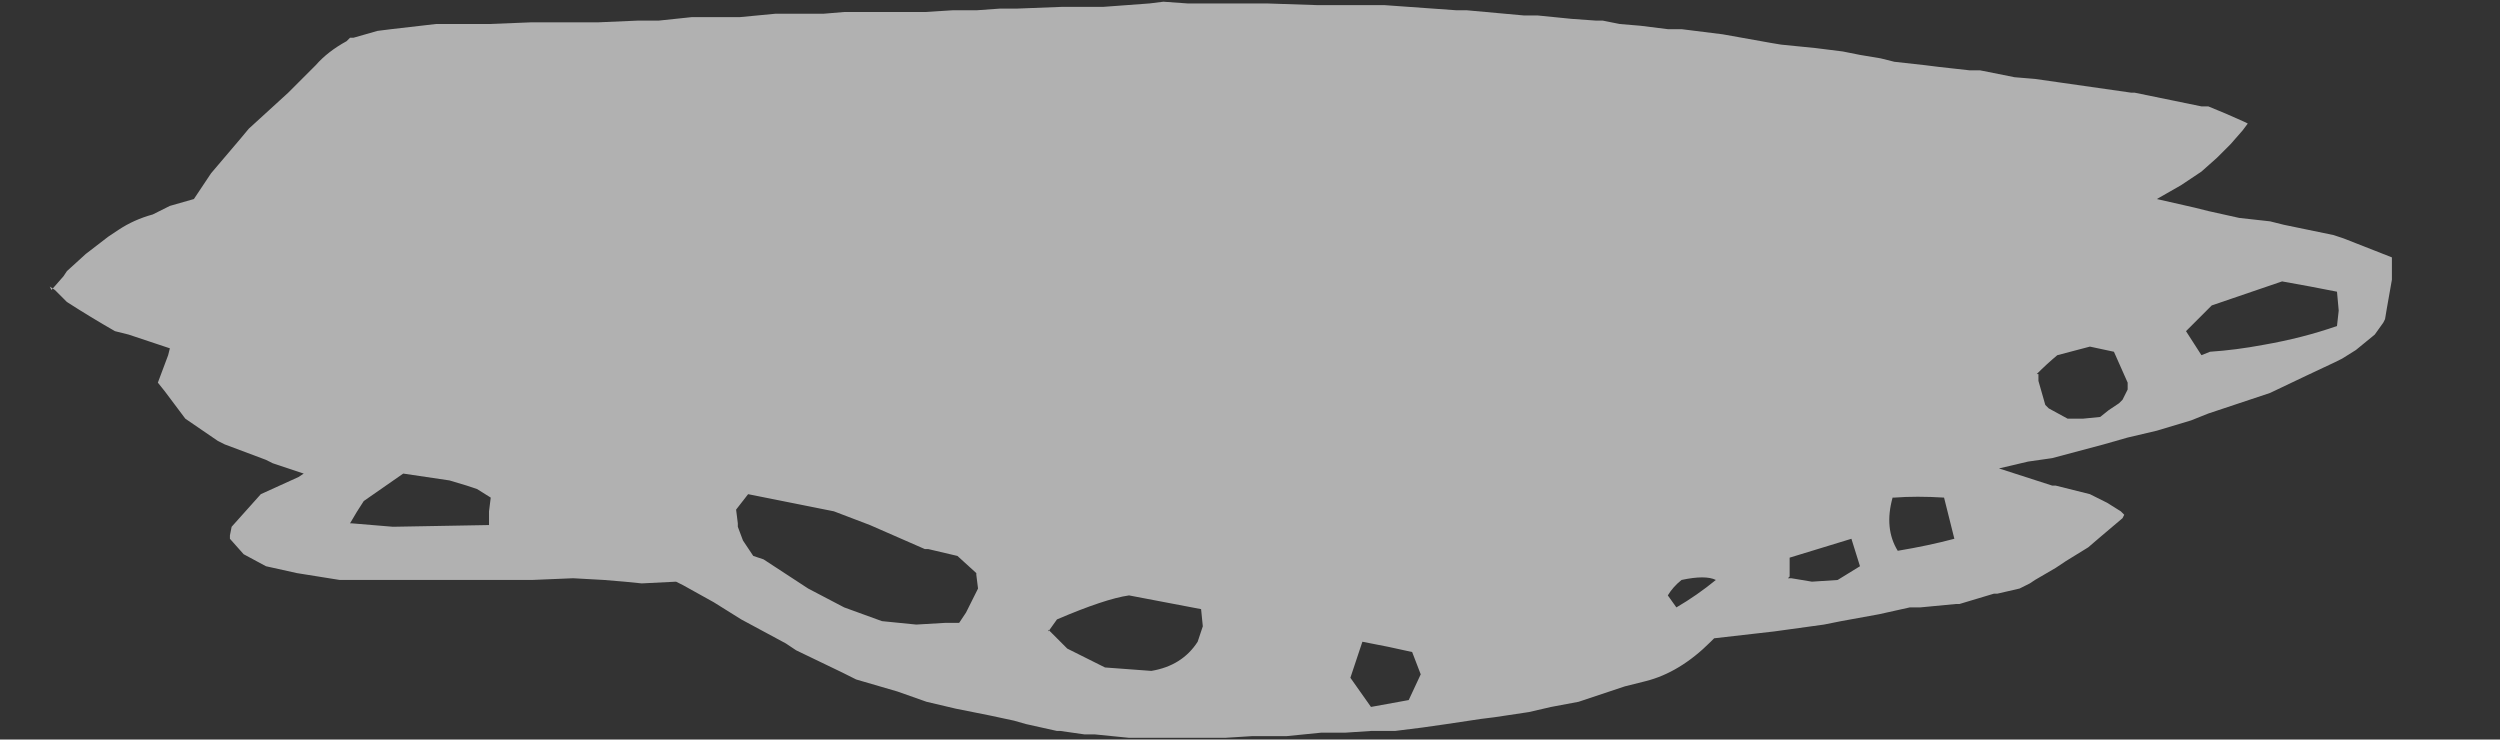 <?xml version="1.0" encoding="UTF-8" standalone="no"?>
<svg xmlns:xlink="http://www.w3.org/1999/xlink" height="21.55px" width="72.85px" xmlns="http://www.w3.org/2000/svg">
  <rect width="100%" height="100%" fill="#333333" stroke="none"/>
  <g transform="matrix(1.0, 0.0, 0.0, 1.0, -0.3, 0.55)">
    <use data-characterId="3364" height="21.55" transform="matrix(1.0, 0.0, 0.0, 1.0, 0.3, -0.55)" width="72.85" xlink:href="#morphshape0"/>
  </g>
  <defs>
    <g id="morphshape0" transform="matrix(1.0, 0.0, 0.0, 1.0, -0.3, 0.55)">
      <path d="M64.0 9.1 L64.0 9.1 64.45 9.8 64.7 9.7 Q65.45 9.65 66.25 9.5 67.4 9.3 68.4 8.95 L68.45 8.5 68.4 7.95 Q67.65 7.8 66.8 7.65 L64.75 8.35 64.05 9.05 M59.7 10.35 L59.7 10.55 59.8 10.9 59.9 11.25 60.0 11.35 60.55 11.65 61.0 11.65 61.5 11.6 61.75 11.4 62.05 11.2 62.15 11.1 62.3 10.8 62.3 10.6 62.1 10.15 61.9 9.7 61.2 9.55 60.25 9.8 Q59.95 10.05 59.65 10.35 M55.45 13.95 Q55.2 14.85 55.6 15.5 56.5 15.35 57.25 15.15 L56.95 13.95 Q56.15 13.9 55.5 13.95 M52.4 16.3 L52.5 16.3 53.1 16.4 53.85 16.35 54.5 15.95 54.25 15.15 52.45 15.7 52.45 16.25 M48.9 16.8 L49.15 17.15 Q49.75 16.8 50.3 16.35 50.0 16.2 49.3 16.35 49.05 16.55 48.9 16.8 M39.65 19.2 L40.25 20.05 41.35 19.85 41.7 19.1 41.45 18.45 Q40.8 18.3 40.0 18.15 L39.65 19.2 M30.85 17.8 L30.95 17.9 31.4 18.35 32.5 18.9 33.85 19.0 Q34.75 18.85 35.2 18.15 L35.35 17.7 35.3 17.2 33.2 16.8 Q32.5 16.9 31.1 17.5 L30.85 17.85 M21.75 14.3 L21.75 14.3 21.8 14.7 21.8 14.8 21.95 15.2 22.25 15.65 22.55 15.75 23.85 16.6 24.9 17.15 26.0 17.55 27.0 17.65 27.85 17.6 28.25 17.6 28.45 17.3 28.65 16.9 28.8 16.6 28.75 16.2 28.75 16.15 28.2 15.65 27.35 15.45 27.25 15.45 25.65 14.75 24.6 14.35 22.1 13.85 21.75 14.3 M10.55 14.7 L11.15 14.75 11.75 14.8 14.55 14.75 14.55 14.35 14.6 13.95 14.2 13.7 13.9 13.6 13.4 13.45 12.05 13.25 10.9 14.05 Q10.7 14.35 10.5 14.7 M1.75 7.8 L1.9 7.9 2.15 8.15 2.25 8.25 Q2.95 8.7 3.65 9.1 L4.05 9.2 5.25 9.6 5.2 9.8 4.9 10.6 5.1 10.85 5.7 11.65 6.65 12.3 6.85 12.4 8.05 12.85 8.25 12.95 9.15 13.25 9.0 13.35 7.9 13.85 7.05 14.8 7.0 15.05 7.0 15.15 7.4 15.6 8.05 15.95 8.95 16.15 10.2 16.35 11.15 16.35 11.55 16.35 12.85 16.35 13.7 16.35 14.4 16.35 15.6 16.35 15.8 16.35 17.0 16.3 17.9 16.35 18.5 16.4 19.0 16.45 20.0 16.4 20.2 16.5 21.1 17.0 21.9 17.5 23.2 18.2 23.5 18.4 24.85 19.05 25.25 19.25 26.45 19.6 27.3 19.9 28.15 20.1 29.15 20.3 29.85 20.45 30.2 20.55 31.1 20.75 31.2 20.75 31.9 20.85 32.2 20.85 33.2 20.95 33.4 20.95 34.6 20.95 35.1 20.95 36.0 20.95 36.8 20.9 37.4 20.9 37.8 20.9 38.8 20.8 39.5 20.8 40.25 20.75 40.95 20.75 41.75 20.65 42.45 20.55 43.45 20.4 43.85 20.35 44.85 20.2 45.5 20.05 46.3 19.9 47.65 19.45 48.25 19.3 48.25 19.3 Q49.25 19.05 50.15 18.15 L50.25 18.05 52.0 17.85 52.0 17.85 53.45 17.65 53.95 17.55 55.05 17.35 55.95 17.15 56.25 17.15 57.3 17.05 57.4 17.05 58.4 16.75 58.5 16.75 59.15 16.6 59.45 16.45 59.6 16.35 60.2 16.0 60.5 15.8 61.15 15.4 61.5 15.1 62.15 14.55 62.2 14.45 62.1 14.35 61.7 14.1 61.2 13.85 60.2 13.6 60.1 13.6 58.55 13.1 59.4 12.9 60.1 12.8 61.6 12.4 62.3 12.2 63.15 12.0 64.15 11.7 64.65 11.5 65.85 11.1 66.45 10.9 67.5 10.4 68.35 10.0 68.55 9.9 68.95 9.65 69.5 9.2 69.75 8.85 69.8 8.75 69.85 8.45 70.0 7.6 70.0 7.15 70.0 6.95 68.6 6.4 68.3 6.3 66.85 6.0 66.45 5.9 65.55 5.8 64.65 5.6 64.25 5.5 63.15 5.25 63.85 4.85 64.45 4.45 64.9 4.05 65.3 3.65 65.65 3.25 65.8 3.05 65.7 3.0 Q65.15 2.75 64.65 2.55 L64.45 2.55 62.5 2.15 62.4 2.15 60.3 1.85 59.6 1.75 59.0 1.7 58.0 1.5 57.7 1.5 56.8 1.4 56.4 1.35 55.5 1.25 55.1 1.15 54.5 1.05 54.0 0.95 53.2 0.85 52.2 0.75 51.9 0.7 50.5 0.45 50.5 0.45 49.3 0.3 48.9 0.3 48.1 0.2 47.5 0.15 47.0 0.05 46.8 0.05 46.1 0.0 45.1 -0.1 44.7 -0.1 43.05 -0.25 42.75 -0.25 40.65 -0.4 40.1 -0.4 39.5 -0.4 38.7 -0.4 37.2 -0.45 36.9 -0.45 35.2 -0.45 34.9 -0.45 34.2 -0.5 33.8 -0.45 32.45 -0.35 31.45 -0.35 31.25 -0.35 29.95 -0.3 29.45 -0.3 28.75 -0.25 28.05 -0.25 27.25 -0.2 27.0 -0.2 25.9 -0.2 25.4 -0.2 24.9 -0.2 24.3 -0.15 23.7 -0.15 23.1 -0.15 22.9 -0.15 21.85 -0.05 21.25 -0.05 20.45 -0.05 19.5 0.05 18.9 0.05 17.75 0.1 17.45 0.1 15.9 0.1 15.8 0.1 14.55 0.15 14.35 0.15 13.25 0.15 13.0 0.15 11.7 0.3 11.3 0.35 10.6 0.55 10.5 0.55 10.4 0.65 Q9.85 0.95 9.5 1.35 L9.4 1.45 8.8 2.05 8.7 2.15 7.55 3.2 7.3 3.5 6.45 4.5 6.05 5.1 5.95 5.25 5.25 5.45 4.75 5.7 Q4.2 5.85 3.75 6.15 L3.45 6.35 2.8 6.85 2.25 7.35 2.15 7.5 1.8 7.9" fill="#ffffff" fill-opacity="0.62" fill-rule="evenodd" stroke="none"/>
      <path d="M1.8 7.9 L2.15 7.5 2.25 7.35 2.8 6.85 3.45 6.35 3.75 6.15 Q4.2 5.85 4.75 5.7 L5.25 5.45 5.95 5.25 6.05 5.1 6.45 4.5 7.3 3.5 7.55 3.2 8.7 2.15 8.8 2.05 9.4 1.45 9.5 1.35 Q9.85 0.95 10.4 0.65 L10.5 0.55 10.6 0.55 11.3 0.35 11.7 0.3 13.0 0.15 13.25 0.15 14.35 0.15 14.55 0.15 15.8 0.1 15.9 0.1 17.45 0.1 17.75 0.1 18.9 0.05 19.5 0.05 20.45 -0.05 21.25 -0.05 21.85 -0.05 22.9 -0.15 23.1 -0.15 23.7 -0.15 24.3 -0.15 24.9 -0.2 25.4 -0.2 25.9 -0.2 27.0 -0.2 27.25 -0.2 28.05 -0.25 28.75 -0.25 29.45 -0.3 29.95 -0.3 31.25 -0.35 31.45 -0.35 32.45 -0.35 33.8 -0.45 34.2 -0.5 34.9 -0.45 35.2 -0.45 36.9 -0.45 37.2 -0.45 38.7 -0.4 39.5 -0.4 40.1 -0.4 40.65 -0.4 42.75 -0.25 43.05 -0.25 44.7 -0.1 45.1 -0.1 46.1 0.0 46.8 0.05 47.0 0.05 47.5 0.15 48.1 0.2 48.9 0.3 49.3 0.3 50.5 0.45 50.5 0.45 51.9 0.7 52.2 0.75 53.2 0.85 54.0 0.95 54.5 1.05 55.1 1.15 55.5 1.25 56.4 1.35 56.8 1.4 57.7 1.5 58.0 1.5 59.0 1.7 59.6 1.75 60.3 1.85 62.4 2.15 62.5 2.15 64.45 2.55 64.65 2.55 Q65.15 2.75 65.7 3.0 L65.8 3.05 65.65 3.25 65.3 3.65 64.9 4.05 64.45 4.45 63.85 4.85 63.15 5.25 64.25 5.5 64.65 5.6 65.55 5.8 66.45 5.9 66.85 6.0 68.3 6.3 68.6 6.4 70.0 6.95 70.0 7.15 70.0 7.6 69.85 8.45 69.8 8.75 69.75 8.85 69.5 9.2 68.95 9.65 68.55 9.9 68.35 10.0 67.5 10.4 66.45 10.9 65.85 11.1 64.65 11.5 64.15 11.7 63.15 12.0 62.3 12.2 61.6 12.4 60.1 12.8 59.4 12.9 58.55 13.1 60.1 13.6 60.2 13.6 61.2 13.85 61.7 14.1 62.1 14.35 62.2 14.45 62.15 14.55 61.5 15.1 61.15 15.4 60.5 15.8 60.2 16.0 59.6 16.35 59.45 16.45 59.15 16.6 58.5 16.75 58.4 16.75 57.4 17.05 57.3 17.05 56.25 17.15 55.95 17.15 55.05 17.35 53.95 17.55 53.45 17.65 52.0 17.85 52.0 17.85 50.25 18.05 50.15 18.15 Q49.25 19.05 48.25 19.3 L48.25 19.3 47.65 19.45 46.3 19.9 45.5 20.05 44.85 20.2 43.85 20.35 43.45 20.4 42.45 20.55 41.75 20.65 40.95 20.75 40.25 20.75 39.5 20.8 38.8 20.8 37.8 20.9 37.4 20.9 36.8 20.9 36.0 20.95 35.1 20.95 34.6 20.95 33.4 20.95 33.2 20.95 32.2 20.85 31.9 20.85 31.2 20.75 31.1 20.75 30.2 20.55 29.85 20.45 29.15 20.3 28.15 20.1 27.3 19.9 26.45 19.6 25.25 19.25 24.85 19.05 23.5 18.4 23.2 18.2 21.9 17.5 21.1 17.0 20.2 16.5 20.0 16.4 19.0 16.45 18.5 16.4 17.9 16.35 17.0 16.3 15.8 16.35 15.6 16.35 14.4 16.35 13.7 16.35 12.85 16.35 11.55 16.35 11.15 16.35 10.2 16.35 8.95 16.15 8.05 15.95 7.4 15.6 7.0 15.15 7.0 15.05 7.05 14.8 7.9 13.85 9.0 13.35 9.15 13.25 8.25 12.95 8.05 12.85 6.85 12.4 6.65 12.3 5.7 11.65 5.1 10.85 4.9 10.6 5.2 9.8 5.25 9.6 4.05 9.2 3.65 9.1 Q2.95 8.7 2.25 8.25 L2.15 8.15 1.9 7.9 1.75 7.8 M10.5 14.7 Q10.7 14.35 10.9 14.05 L12.05 13.25 13.4 13.45 13.9 13.6 14.2 13.7 14.6 13.95 14.55 14.35 14.55 14.75 11.75 14.8 11.15 14.75 10.55 14.7 M21.75 14.3 L22.1 13.85 24.6 14.35 25.65 14.75 27.25 15.45 27.35 15.45 28.2 15.65 28.75 16.15 28.75 16.2 28.8 16.6 28.65 16.9 28.45 17.3 28.25 17.6 27.85 17.6 27.0 17.65 26.0 17.55 24.9 17.15 23.85 16.6 22.55 15.75 22.25 15.65 21.95 15.2 21.8 14.8 21.8 14.7 21.75 14.3 21.75 14.3 M30.85 17.85 L31.1 17.5 Q32.5 16.9 33.2 16.8 L35.3 17.2 35.35 17.7 35.2 18.15 Q34.75 18.85 33.85 19.0 L32.5 18.9 31.4 18.35 30.95 17.9 30.85 17.8 M39.65 19.2 L40.0 18.15 Q40.8 18.3 41.45 18.45 L41.7 19.1 41.35 19.85 40.25 20.05 39.65 19.2 M48.9 16.8 Q49.05 16.55 49.3 16.35 50.0 16.2 50.3 16.35 49.75 16.8 49.15 17.15 L48.9 16.8 M52.45 16.25 L52.45 15.7 54.25 15.15 54.5 15.95 53.85 16.35 53.1 16.4 52.5 16.3 52.4 16.3 M55.5 13.95 Q56.15 13.9 56.95 13.95 L57.25 15.15 Q56.5 15.35 55.6 15.5 55.2 14.85 55.45 13.95 M59.65 10.35 Q59.95 10.05 60.25 9.8 L61.2 9.55 61.9 9.7 62.1 10.15 62.3 10.6 62.3 10.8 62.15 11.1 62.05 11.2 61.75 11.4 61.5 11.6 61.0 11.65 60.55 11.65 60.0 11.35 59.9 11.25 59.8 10.9 59.7 10.55 59.7 10.35 M64.05 9.05 L64.75 8.35 66.8 7.65 Q67.65 7.8 68.4 7.95 L68.45 8.5 68.4 8.95 Q67.4 9.3 66.25 9.5 65.45 9.65 64.7 9.7 L64.45 9.8 64.0 9.1 64.0 9.1" fill="none" stroke="#000000" stroke-linecap="round" stroke-linejoin="round" stroke-opacity="0.0" stroke-width="1.0"/>
    </g>
  </defs>
</svg>

